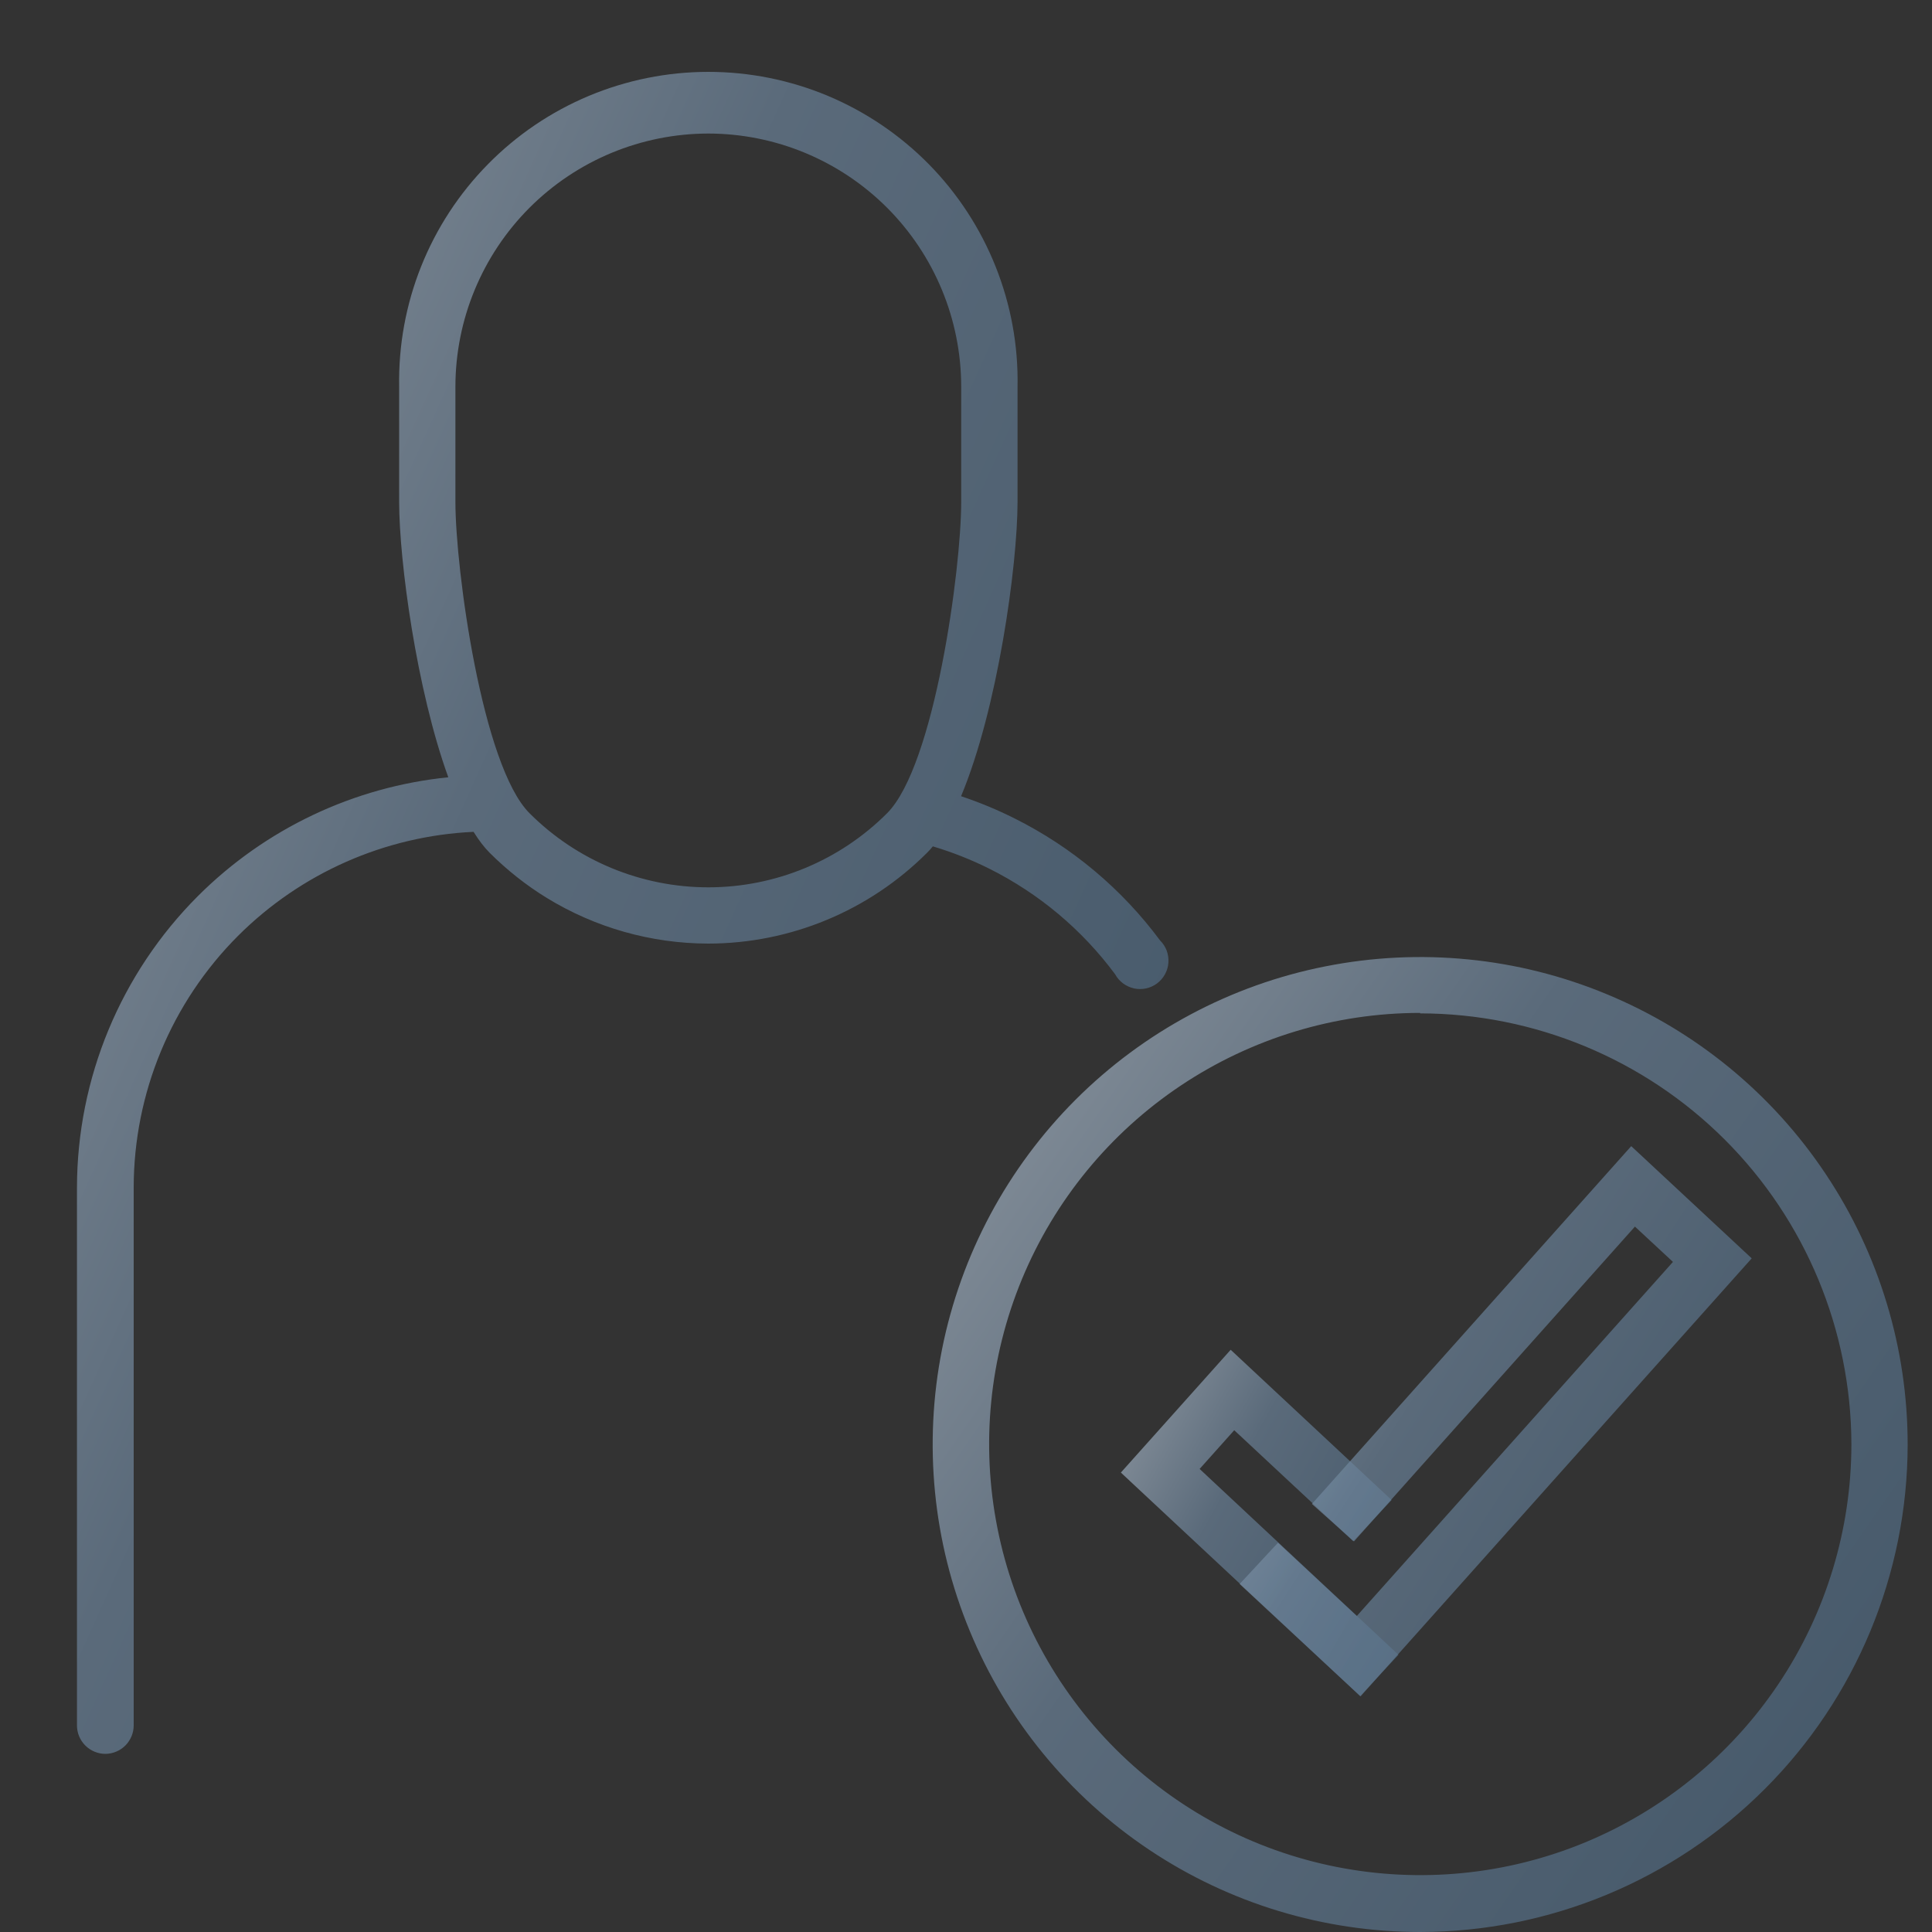 <svg width="25" height="25" viewBox="0 0 25 25" fill="none" xmlns="http://www.w3.org/2000/svg">
<rect x="0" y="0" width="25" height="25" fill="#333333" stroke="none"/>
<path d="M17.6 21.946L14.504 19.055L15.925 17.466L18.007 19.41L17.51 19.942L15.971 18.507L15.523 19.008L18.096 21.413L17.6 21.946Z" fill="url(#paint0_linear_482_6914)" fill-opacity="0.7"/>
<path d="M17.605 21.951L16.041 20.497L16.537 19.963L17.557 20.911L21.648 16.329L21.156 15.872L17.52 19.946L16.976 19.461L21.108 14.831L22.667 16.283L17.605 21.951Z" fill="url(#paint1_linear_482_6914)" fill-opacity="0.7"/>
<path d="M18.377 25C17.129 25 15.909 24.63 14.872 23.937C13.834 23.243 13.026 22.258 12.549 21.105C12.071 19.952 11.947 18.683 12.19 17.459C12.434 16.236 13.036 15.112 13.918 14.23C14.801 13.348 15.925 12.747 17.149 12.505C18.373 12.262 19.642 12.387 20.794 12.866C21.947 13.344 22.932 14.153 23.624 15.191C24.317 16.229 24.686 17.449 24.685 18.697C24.682 20.368 24.016 21.971 22.834 23.152C21.651 24.334 20.048 24.998 18.377 25ZM18.377 13.107C17.274 13.107 16.195 13.435 15.278 14.048C14.361 14.661 13.646 15.533 13.224 16.552C12.802 17.571 12.691 18.693 12.907 19.775C13.122 20.857 13.654 21.851 14.434 22.631C15.214 23.411 16.208 23.942 17.29 24.157C18.372 24.372 19.494 24.262 20.513 23.84C21.532 23.417 22.404 22.702 23.017 21.785C23.63 20.868 23.957 19.789 23.957 18.686C23.953 17.208 23.364 15.791 22.318 14.746C21.272 13.702 19.855 13.115 18.377 13.113V13.107Z" fill="url(#paint2_linear_482_6914)" fill-opacity="0.7"/>
<path fill-rule="evenodd" clip-rule="evenodd" d="M7.077 11.62C7.701 12.002 8.422 12.209 9.166 12.21C10.226 12.209 11.243 11.787 11.994 11.037C12.02 11.011 12.046 10.983 12.071 10.952C12.322 11.027 12.568 11.124 12.804 11.242C13.445 11.563 14.002 12.03 14.429 12.606C14.454 12.652 14.489 12.693 14.531 12.724C14.573 12.756 14.622 12.778 14.674 12.79C14.725 12.801 14.779 12.801 14.83 12.79C14.882 12.779 14.931 12.756 14.973 12.725C15.015 12.693 15.05 12.653 15.075 12.606C15.101 12.56 15.116 12.508 15.119 12.456C15.123 12.403 15.115 12.35 15.097 12.301C15.078 12.251 15.049 12.207 15.011 12.169C14.517 11.503 13.872 10.962 13.13 10.591C12.905 10.478 12.673 10.382 12.436 10.303C12.908 9.177 13.166 7.325 13.167 6.495V5.002C13.177 4.47 13.08 3.943 12.883 3.449C12.686 2.955 12.393 2.506 12.021 2.127C11.648 1.748 11.204 1.447 10.714 1.241C10.224 1.036 9.698 0.93 9.166 0.93C8.635 0.93 8.109 1.036 7.619 1.241C7.128 1.447 6.684 1.748 6.312 2.127C5.939 2.506 5.646 2.955 5.449 3.449C5.252 3.943 5.156 4.47 5.165 5.002V6.495C5.166 7.267 5.39 8.924 5.801 10.058C4.581 10.181 3.436 10.721 2.561 11.595C1.561 12.596 0.998 13.952 0.996 15.367V22.327C0.996 22.425 1.035 22.518 1.104 22.587C1.173 22.656 1.267 22.695 1.364 22.695C1.461 22.694 1.554 22.655 1.623 22.586C1.691 22.517 1.73 22.424 1.73 22.327V15.367C1.731 14.145 2.217 12.974 3.08 12.11C3.895 11.296 4.983 10.817 6.128 10.764C6.195 10.872 6.265 10.964 6.338 11.037C6.563 11.261 6.811 11.457 7.077 11.62ZM6.852 2.688C7.466 2.074 8.298 1.729 9.166 1.728C10.033 1.729 10.865 2.074 11.479 2.688C12.092 3.302 12.437 4.134 12.438 5.002V6.495C12.438 7.363 12.093 9.91 11.479 10.523C10.866 11.137 10.033 11.482 9.166 11.482C8.298 11.482 7.465 11.137 6.852 10.523C6.238 9.91 5.893 7.363 5.893 6.495V5.002C5.894 4.134 6.239 3.302 6.852 2.688Z" fill="url(#paint3_linear_482_6914)" fill-opacity="0.7"/>
<defs>
<linearGradient id="paint0_linear_482_6914" x1="18.301" y1="21.946" x2="5.562" y2="14.838" gradientUnits="userSpaceOnUse">
<stop stop-color="#48647D"/>
<stop offset="0.234" stop-color="#6B8299"/>
<stop offset="0.443" stop-color="#DAE2EB"/>
<stop offset="0.682" stop-color="#8CA2B7"/>
<stop offset="1" stop-color="#EDF2F7"/>
</linearGradient>
<linearGradient id="paint1_linear_482_6914" x1="23.046" y1="21.951" x2="1.337" y2="7.893" gradientUnits="userSpaceOnUse">
<stop stop-color="#48647D"/>
<stop offset="0.234" stop-color="#6B8299"/>
<stop offset="0.443" stop-color="#DAE2EB"/>
<stop offset="0.682" stop-color="#8CA2B7"/>
<stop offset="1" stop-color="#EDF2F7"/>
</linearGradient>
<linearGradient id="paint2_linear_482_6914" x1="25.406" y1="25" x2="-14.123" y2="-2.506" gradientUnits="userSpaceOnUse">
<stop stop-color="#48647D"/>
<stop offset="0.234" stop-color="#6B8299"/>
<stop offset="0.443" stop-color="#DAE2EB"/>
<stop offset="0.682" stop-color="#8CA2B7"/>
<stop offset="1" stop-color="#EDF2F7"/>
</linearGradient>
<linearGradient id="paint3_linear_482_6914" x1="15.927" y1="22.695" x2="-38.629" y2="-1.94" gradientUnits="userSpaceOnUse">
<stop stop-color="#48647D"/>
<stop offset="0.234" stop-color="#6B8299"/>
<stop offset="0.443" stop-color="#DAE2EB"/>
<stop offset="0.682" stop-color="#8CA2B7"/>
<stop offset="1" stop-color="#EDF2F7"/>
</linearGradient>
</defs>
</svg>

